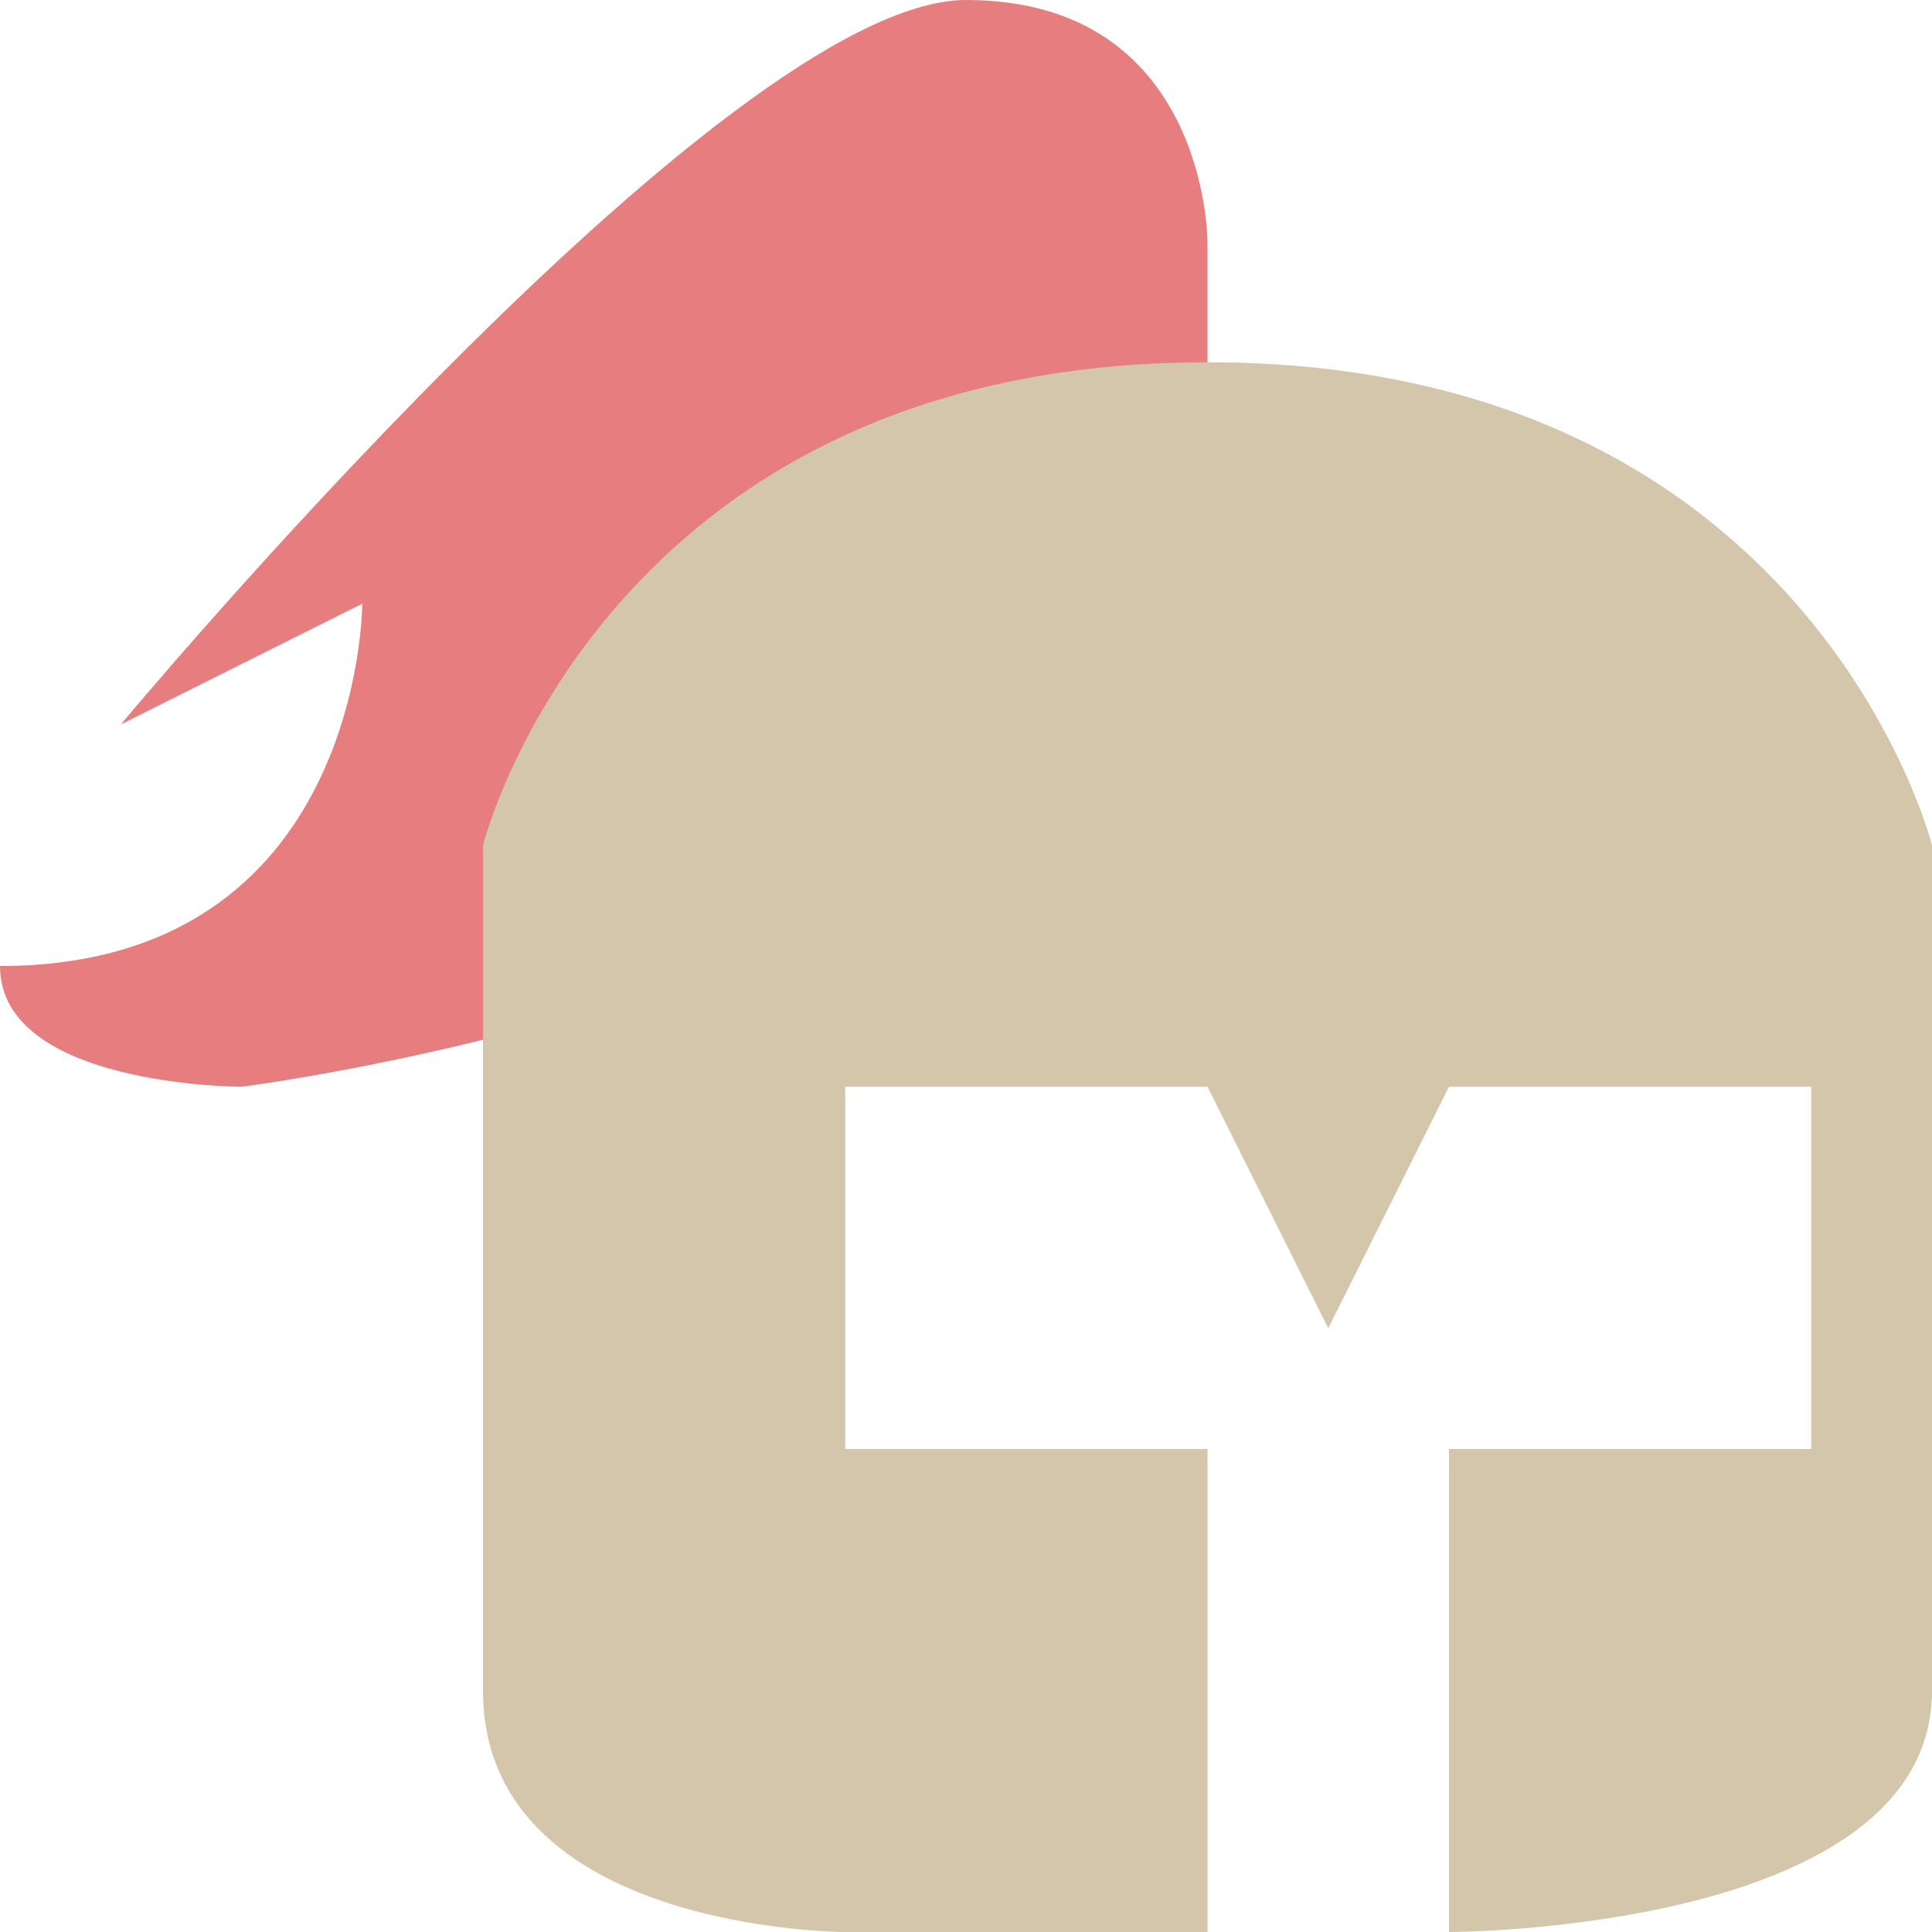 <svg xmlns="http://www.w3.org/2000/svg" height="16" width="16" version="1.1">
 <path style="fill:#e67e80" d="m10 4v-2s0-2-2-2-7 6-7 6l2-1s0 3-3 3c0 1 2 1 2 1s8-1 8-5z"/>
 <path style="fill:#d3c6aa" d="m10 3c-5 0-6 4-6 4v7c0 2 3 2 3 2h3v-4h-3v-3h3l1 2 1-2h3v3h-3v4s4 0 4-2v-7s-1-4-6-4z"/>
</svg>
